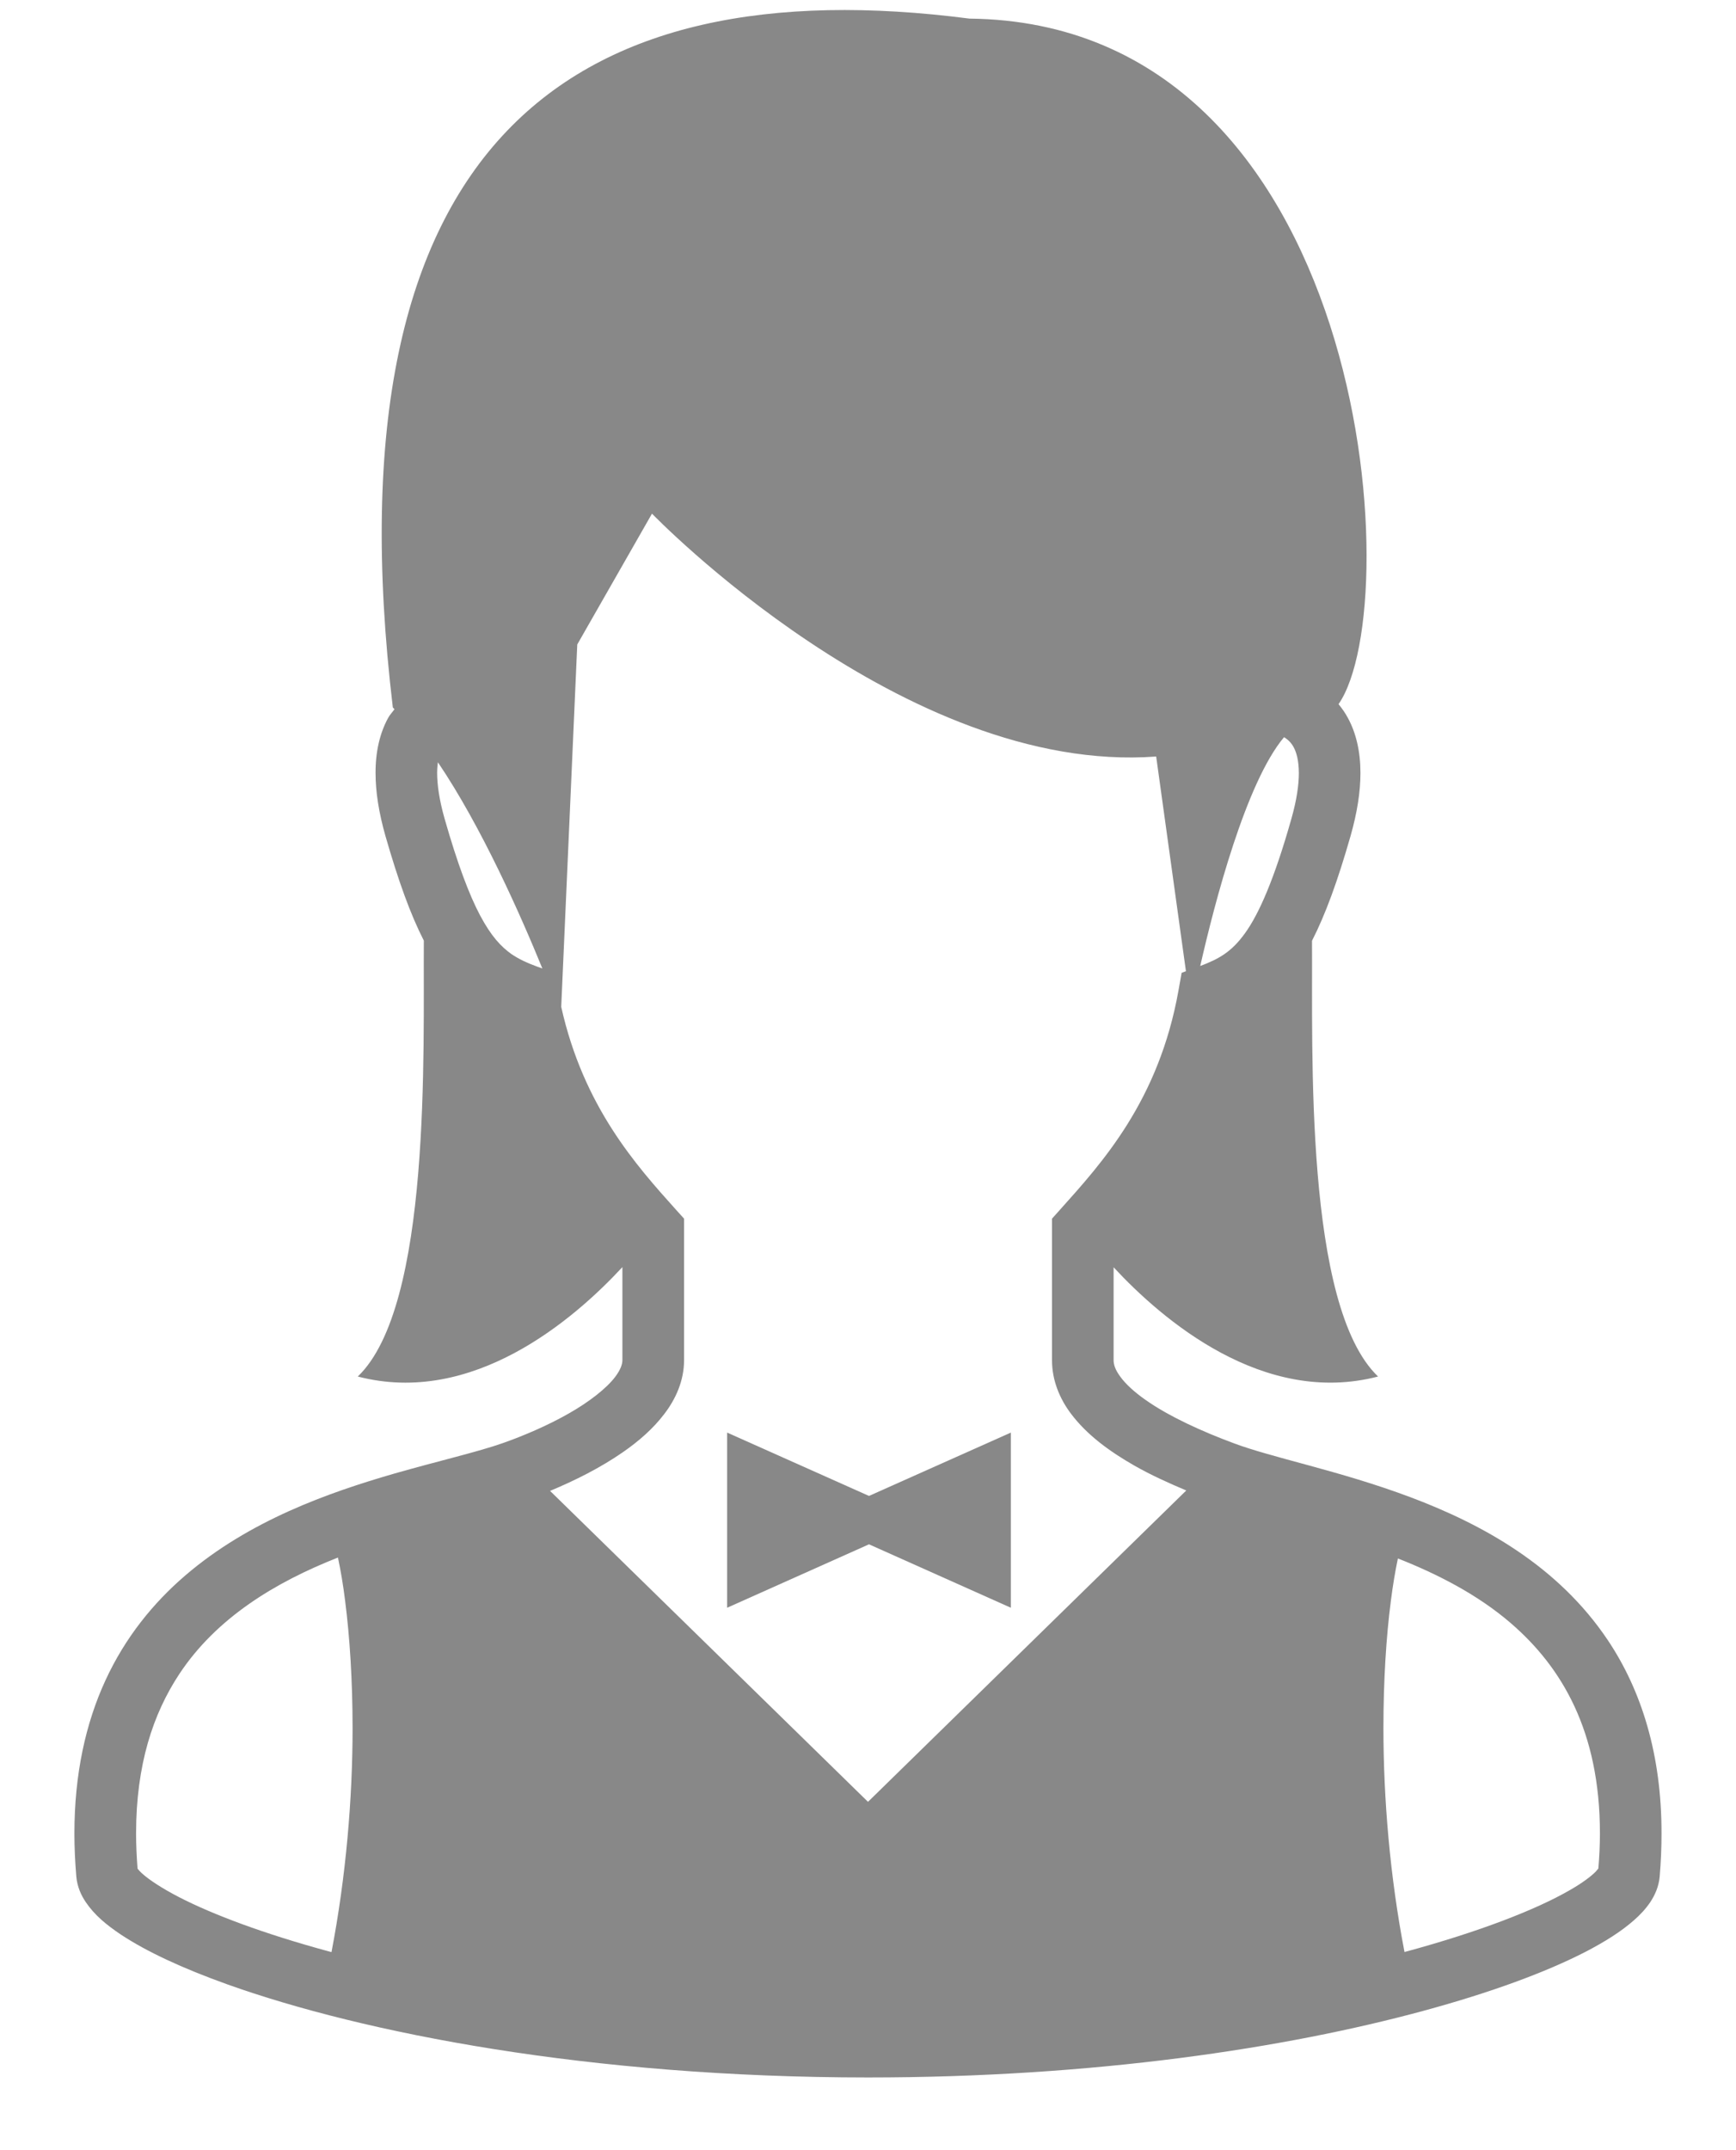 <svg width="21" height="26" viewBox="0 0 21 26" fill="none" xmlns="http://www.w3.org/2000/svg">
<path d="M19.452 19.837C18.847 18.932 17.929 18.431 17.066 18.106C16.633 17.943 16.21 17.823 15.837 17.721C15.465 17.62 15.142 17.534 14.925 17.452C14.544 17.311 14.142 17.128 13.862 16.931C13.722 16.834 13.614 16.733 13.552 16.647C13.488 16.56 13.471 16.499 13.471 16.446C13.471 16.143 13.471 15.781 13.471 15.324C14.059 15.958 15.281 17.007 16.67 16.645C15.777 15.791 15.88 12.703 15.871 11.376C16.034 11.057 16.181 10.655 16.337 10.11C16.419 9.822 16.457 9.571 16.457 9.347C16.457 9.09 16.405 8.866 16.307 8.685C16.274 8.622 16.234 8.566 16.192 8.515C17.039 7.295 16.558 0.276 11.727 0.225C6.926 -0.396 3.933 1.693 4.752 8.555C4.759 8.561 4.765 8.569 4.772 8.576C4.746 8.613 4.715 8.643 4.693 8.685C4.595 8.866 4.542 9.09 4.543 9.347C4.543 9.571 4.581 9.822 4.663 10.11C4.819 10.652 4.964 11.055 5.127 11.374C5.118 12.7 5.221 15.791 4.328 16.645C5.719 17.008 6.941 15.956 7.529 15.322C7.529 15.779 7.529 16.143 7.529 16.446C7.529 16.491 7.512 16.556 7.442 16.649C7.339 16.786 7.127 16.953 6.875 17.095C6.624 17.238 6.335 17.361 6.083 17.45C5.786 17.555 5.308 17.665 4.772 17.818C3.967 18.051 3.015 18.387 2.241 19.051C1.854 19.383 1.515 19.8 1.276 20.318C1.037 20.836 0.9 21.451 0.9 22.171C0.9 22.338 0.908 22.511 0.923 22.69C0.934 22.815 0.981 22.917 1.037 23C1.144 23.158 1.285 23.274 1.462 23.393C1.772 23.598 2.202 23.799 2.752 23.996C4.398 24.583 7.123 25.12 10.5 25.121C13.244 25.121 15.559 24.765 17.212 24.317C18.039 24.093 18.7 23.848 19.177 23.603C19.416 23.479 19.609 23.357 19.762 23.223C19.839 23.156 19.906 23.085 19.963 23.001C20.018 22.917 20.066 22.816 20.077 22.69C20.092 22.512 20.099 22.339 20.099 22.173C20.101 21.213 19.854 20.439 19.452 19.837ZM4.01 23.605C4.001 23.603 3.991 23.6 3.983 23.598C3.193 23.384 2.572 23.15 2.165 22.94C1.962 22.835 1.812 22.736 1.729 22.663C1.694 22.633 1.674 22.609 1.664 22.595C1.653 22.448 1.646 22.306 1.646 22.171C1.647 21.335 1.852 20.724 2.168 20.244C2.62 19.56 3.334 19.131 4.088 18.834C4.121 18.989 4.151 19.163 4.175 19.358C4.231 19.796 4.265 20.324 4.265 20.899C4.265 21.743 4.186 22.688 4.01 23.605ZM15.532 8.915C15.535 8.917 15.538 8.918 15.541 8.919C15.583 8.947 15.618 8.978 15.65 9.037C15.681 9.096 15.711 9.188 15.712 9.347C15.712 9.484 15.688 9.669 15.62 9.906C15.415 10.63 15.23 11.05 15.061 11.284C14.976 11.402 14.899 11.476 14.813 11.536C14.732 11.592 14.637 11.637 14.519 11.681C14.696 10.903 15.072 9.463 15.532 8.915ZM6.502 11.69C6.373 11.643 6.274 11.596 6.187 11.537C6.06 11.446 5.944 11.324 5.809 11.072C5.676 10.822 5.535 10.448 5.38 9.906C5.312 9.669 5.288 9.484 5.288 9.347C5.288 9.297 5.292 9.255 5.297 9.217C5.824 9.996 6.296 11.062 6.561 11.711L6.502 11.69ZM10.5 21.788L6.654 18.028C6.952 17.904 7.263 17.749 7.538 17.558C7.726 17.427 7.898 17.279 8.035 17.099C8.171 16.922 8.275 16.7 8.275 16.446C8.275 16.051 8.275 15.557 8.275 14.879V14.736L8.179 14.63C7.697 14.093 7.059 13.384 6.789 12.175L6.983 7.793L7.887 6.211C7.887 6.211 10.936 9.374 13.986 9.148L14.346 11.744L14.294 11.763L14.256 11.976C14.018 13.312 13.329 14.063 12.821 14.63L12.726 14.736V14.879C12.726 15.557 12.726 16.051 12.726 16.446C12.725 16.692 12.82 16.913 12.951 17.089C13.15 17.355 13.425 17.552 13.725 17.724C13.926 17.838 14.139 17.934 14.35 18.023L10.5 21.788ZM19.335 22.594L19.303 22.632C19.248 22.688 19.138 22.772 18.982 22.86C18.581 23.091 17.894 23.36 16.99 23.604C16.813 22.688 16.735 21.743 16.735 20.899C16.735 20.324 16.768 19.796 16.825 19.358C16.849 19.168 16.878 18.997 16.91 18.845C17.4 19.038 17.878 19.286 18.272 19.624C18.589 19.897 18.855 20.223 19.046 20.634C19.237 21.046 19.354 21.546 19.354 22.173C19.354 22.307 19.347 22.448 19.335 22.594Z" fill="#888888"/>
<path d="M8.796 17.323V19.441L10.512 18.674L12.228 19.441V17.323L10.512 18.089L8.796 17.323Z" fill="#888888"/>
</svg>
